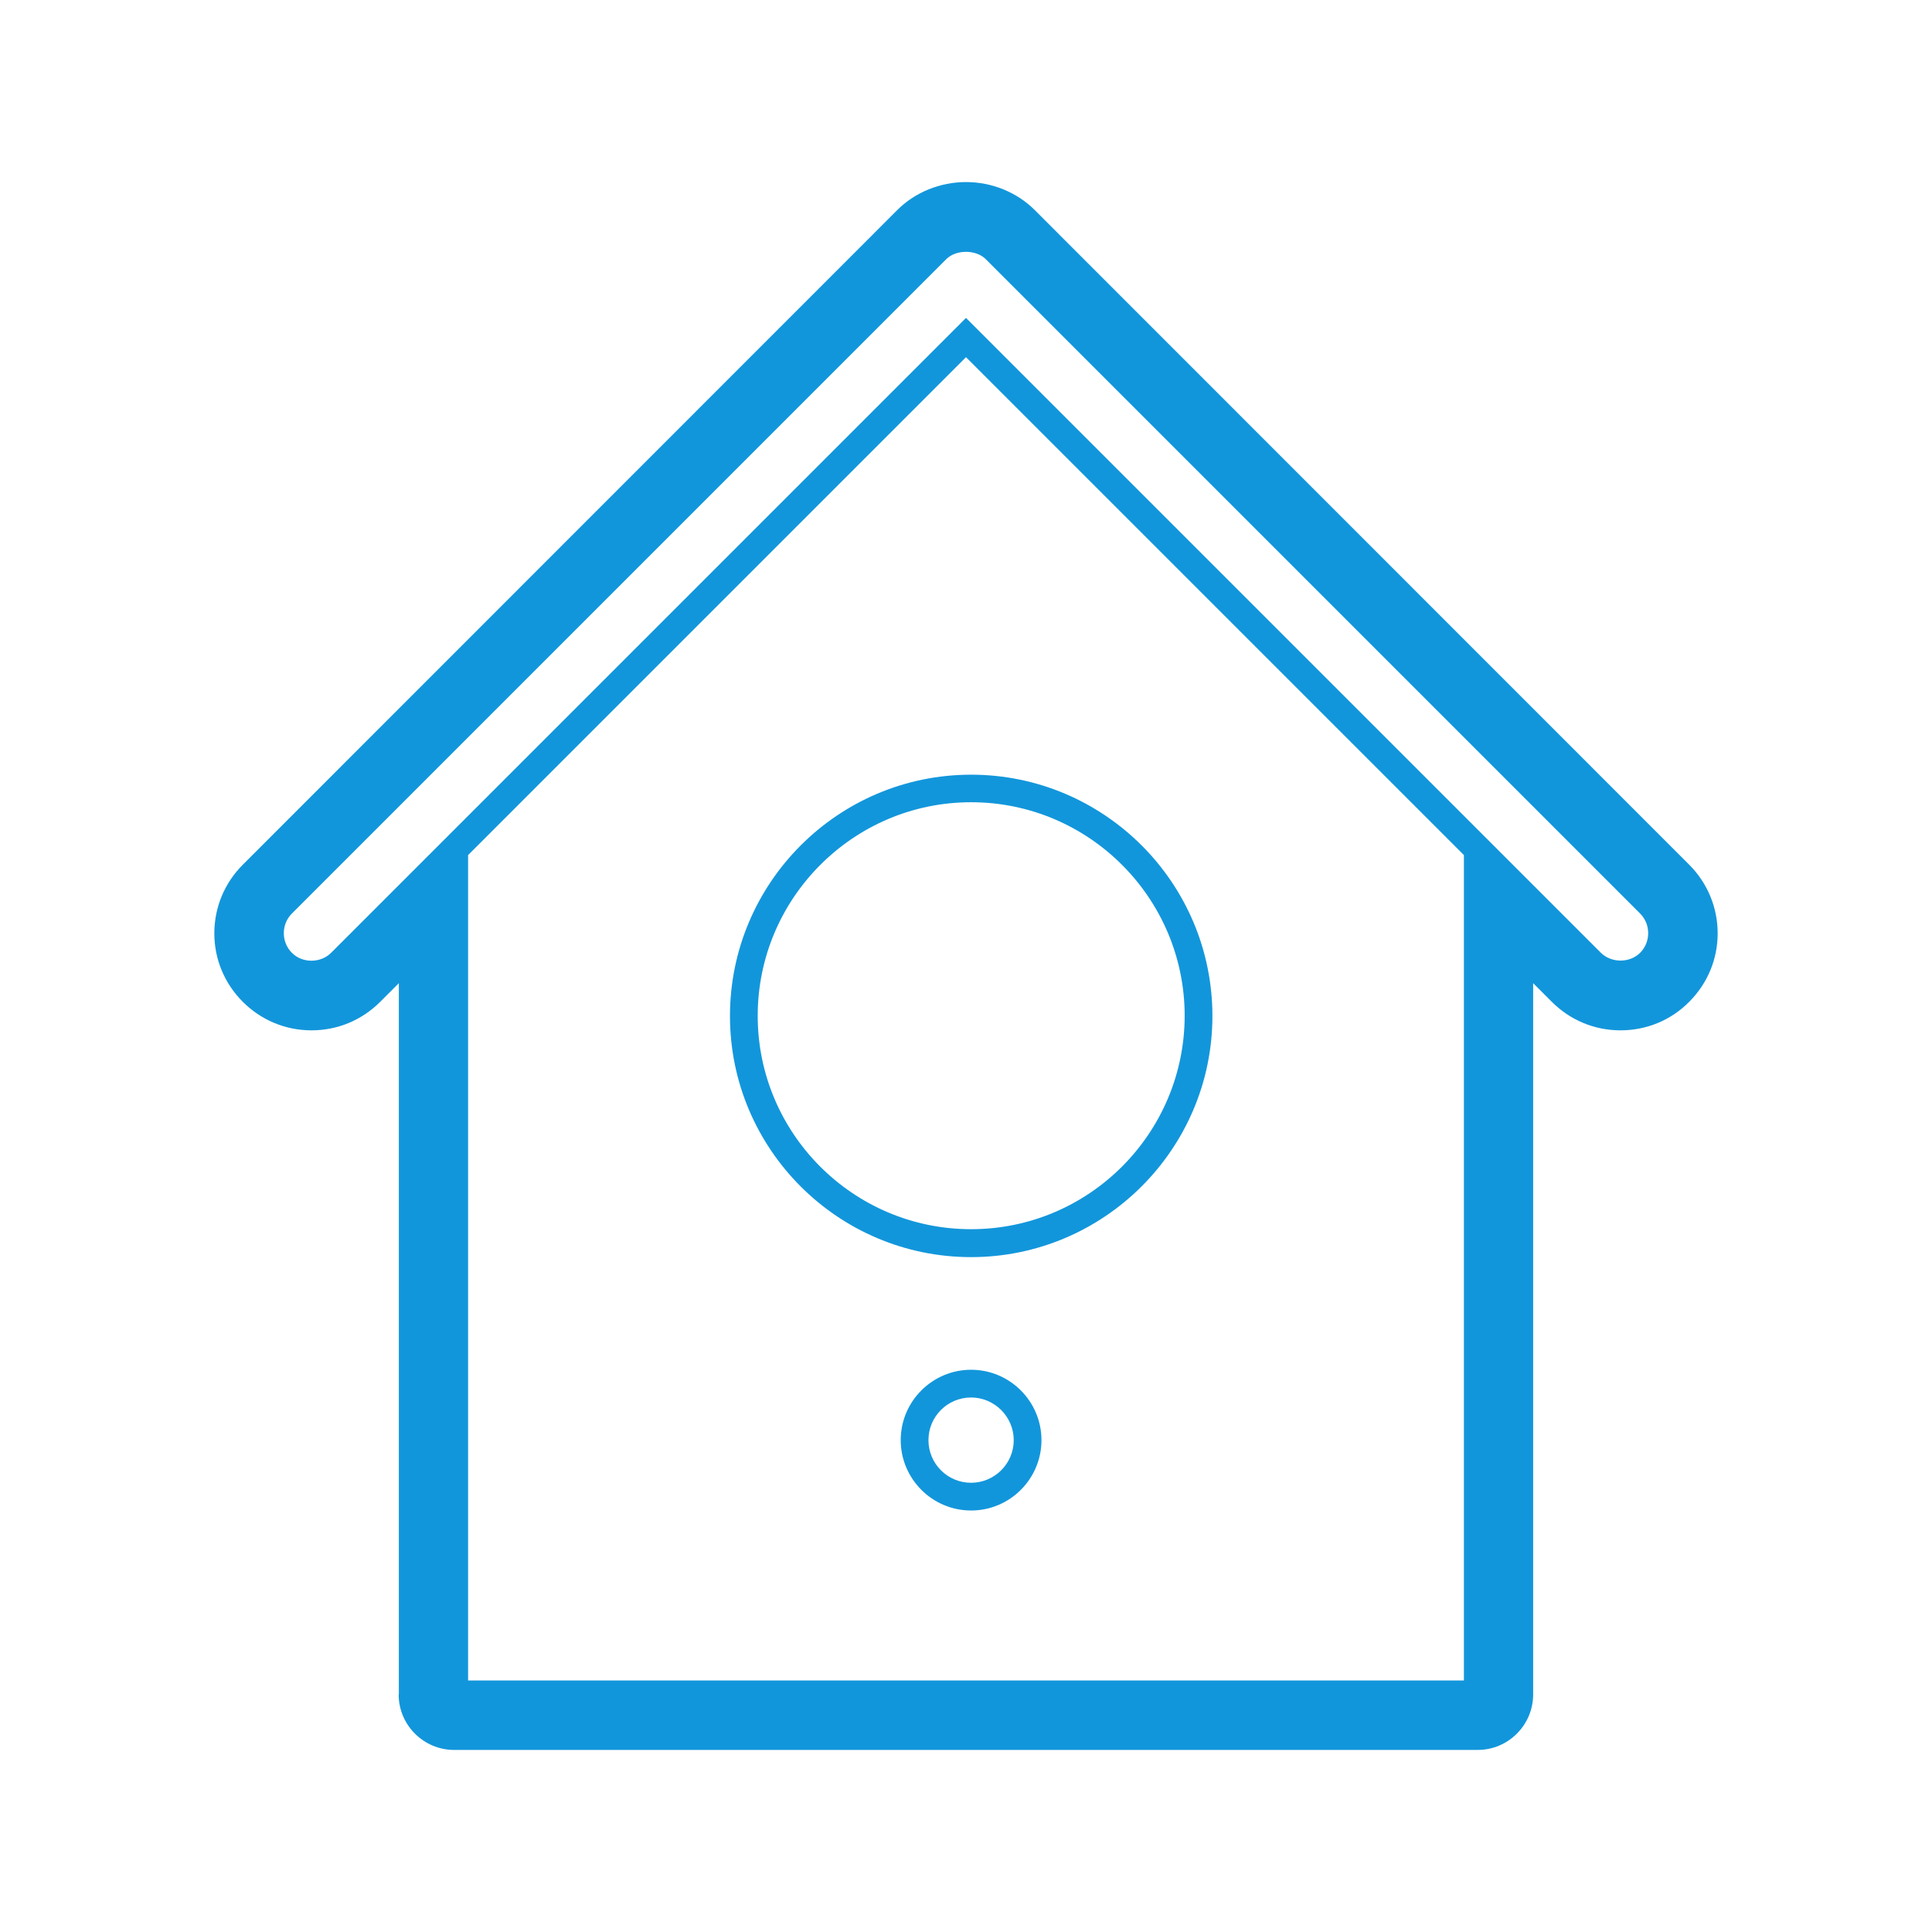 <?xml version="1.0" standalone="no"?><!DOCTYPE svg PUBLIC "-//W3C//DTD SVG 1.1//EN" "http://www.w3.org/Graphics/SVG/1.1/DTD/svg11.dtd"><svg t="1525243355251" class="icon" style="" viewBox="0 0 1024 1024" version="1.1" xmlns="http://www.w3.org/2000/svg" p-id="1207" xmlns:xlink="http://www.w3.org/1999/xlink" width="200" height="200"><defs><style type="text/css"></style></defs><path d="M211.3 898.1c0 16.2 13.2 29.4 29.4 29.4h542.5c16.2 0 29.4-13.2 29.4-29.4v-377l9.9 9.9c9.7 9.7 22.6 15.1 36.4 15.1 13.7 0 26.7-5.3 36.4-15.1 9.7-9.7 15.1-22.6 15.1-36.3 0-13.7-5.4-26.7-15.1-36.4l-346.9-347c-9.4-9.4-22.7-14.8-36.4-14.8s-27 5.4-36.4 14.8l-346.9 347c-9.7 9.7-15.1 22.6-15.1 36.4 0 13.7 5.4 26.6 15.1 36.3 9.7 9.7 22.6 15.1 36.4 15.1 13.7 0 26.6-5.3 36.4-15.1l9.9-9.9v377zM154.7 505c-5.7-5.7-5.7-15.1 0-20.8l346.9-346.9c5.2-5.1 15.6-5.1 20.8 0l346.9 346.9c5.7 5.7 5.7 15.1 0 20.8-5.5 5.5-15.2 5.5-20.8 0L512 168.5 175.5 505c-5.6 5.6-15.3 5.6-20.8 0z m93.4 385.7V453.2L512 189.3l263.9 263.9v437.5H248.1z" fill="#1296db" p-id="1208"></path><path d="M514.7 410.6c-70.5 0-127.8 57.4-127.8 127.9s57.3 127.8 127.8 127.8 127.9-57.4 127.9-127.8c0-70.6-57.4-127.9-127.9-127.9z m0 240.9c-62.4 0-113.1-50.7-113.1-113.1 0-62.4 50.8-113.2 113.1-113.2 62.4 0 113.2 50.8 113.2 113.2-0.1 62.4-50.8 113.1-113.2 113.1zM514.7 726c-20.5 0-37.3 16.7-37.3 37.3 0 20.5 16.7 37.3 37.3 37.3 20.5 0 37.3-16.7 37.3-37.3 0-20.6-16.8-37.3-37.3-37.3z m0 59.9c-12.5 0-22.6-10.1-22.6-22.6 0-12.5 10.1-22.6 22.6-22.6 12.4 0 22.6 10.2 22.6 22.6 0 12.5-10.2 22.6-22.6 22.6z" fill="#1296db" p-id="1209"></path></svg>